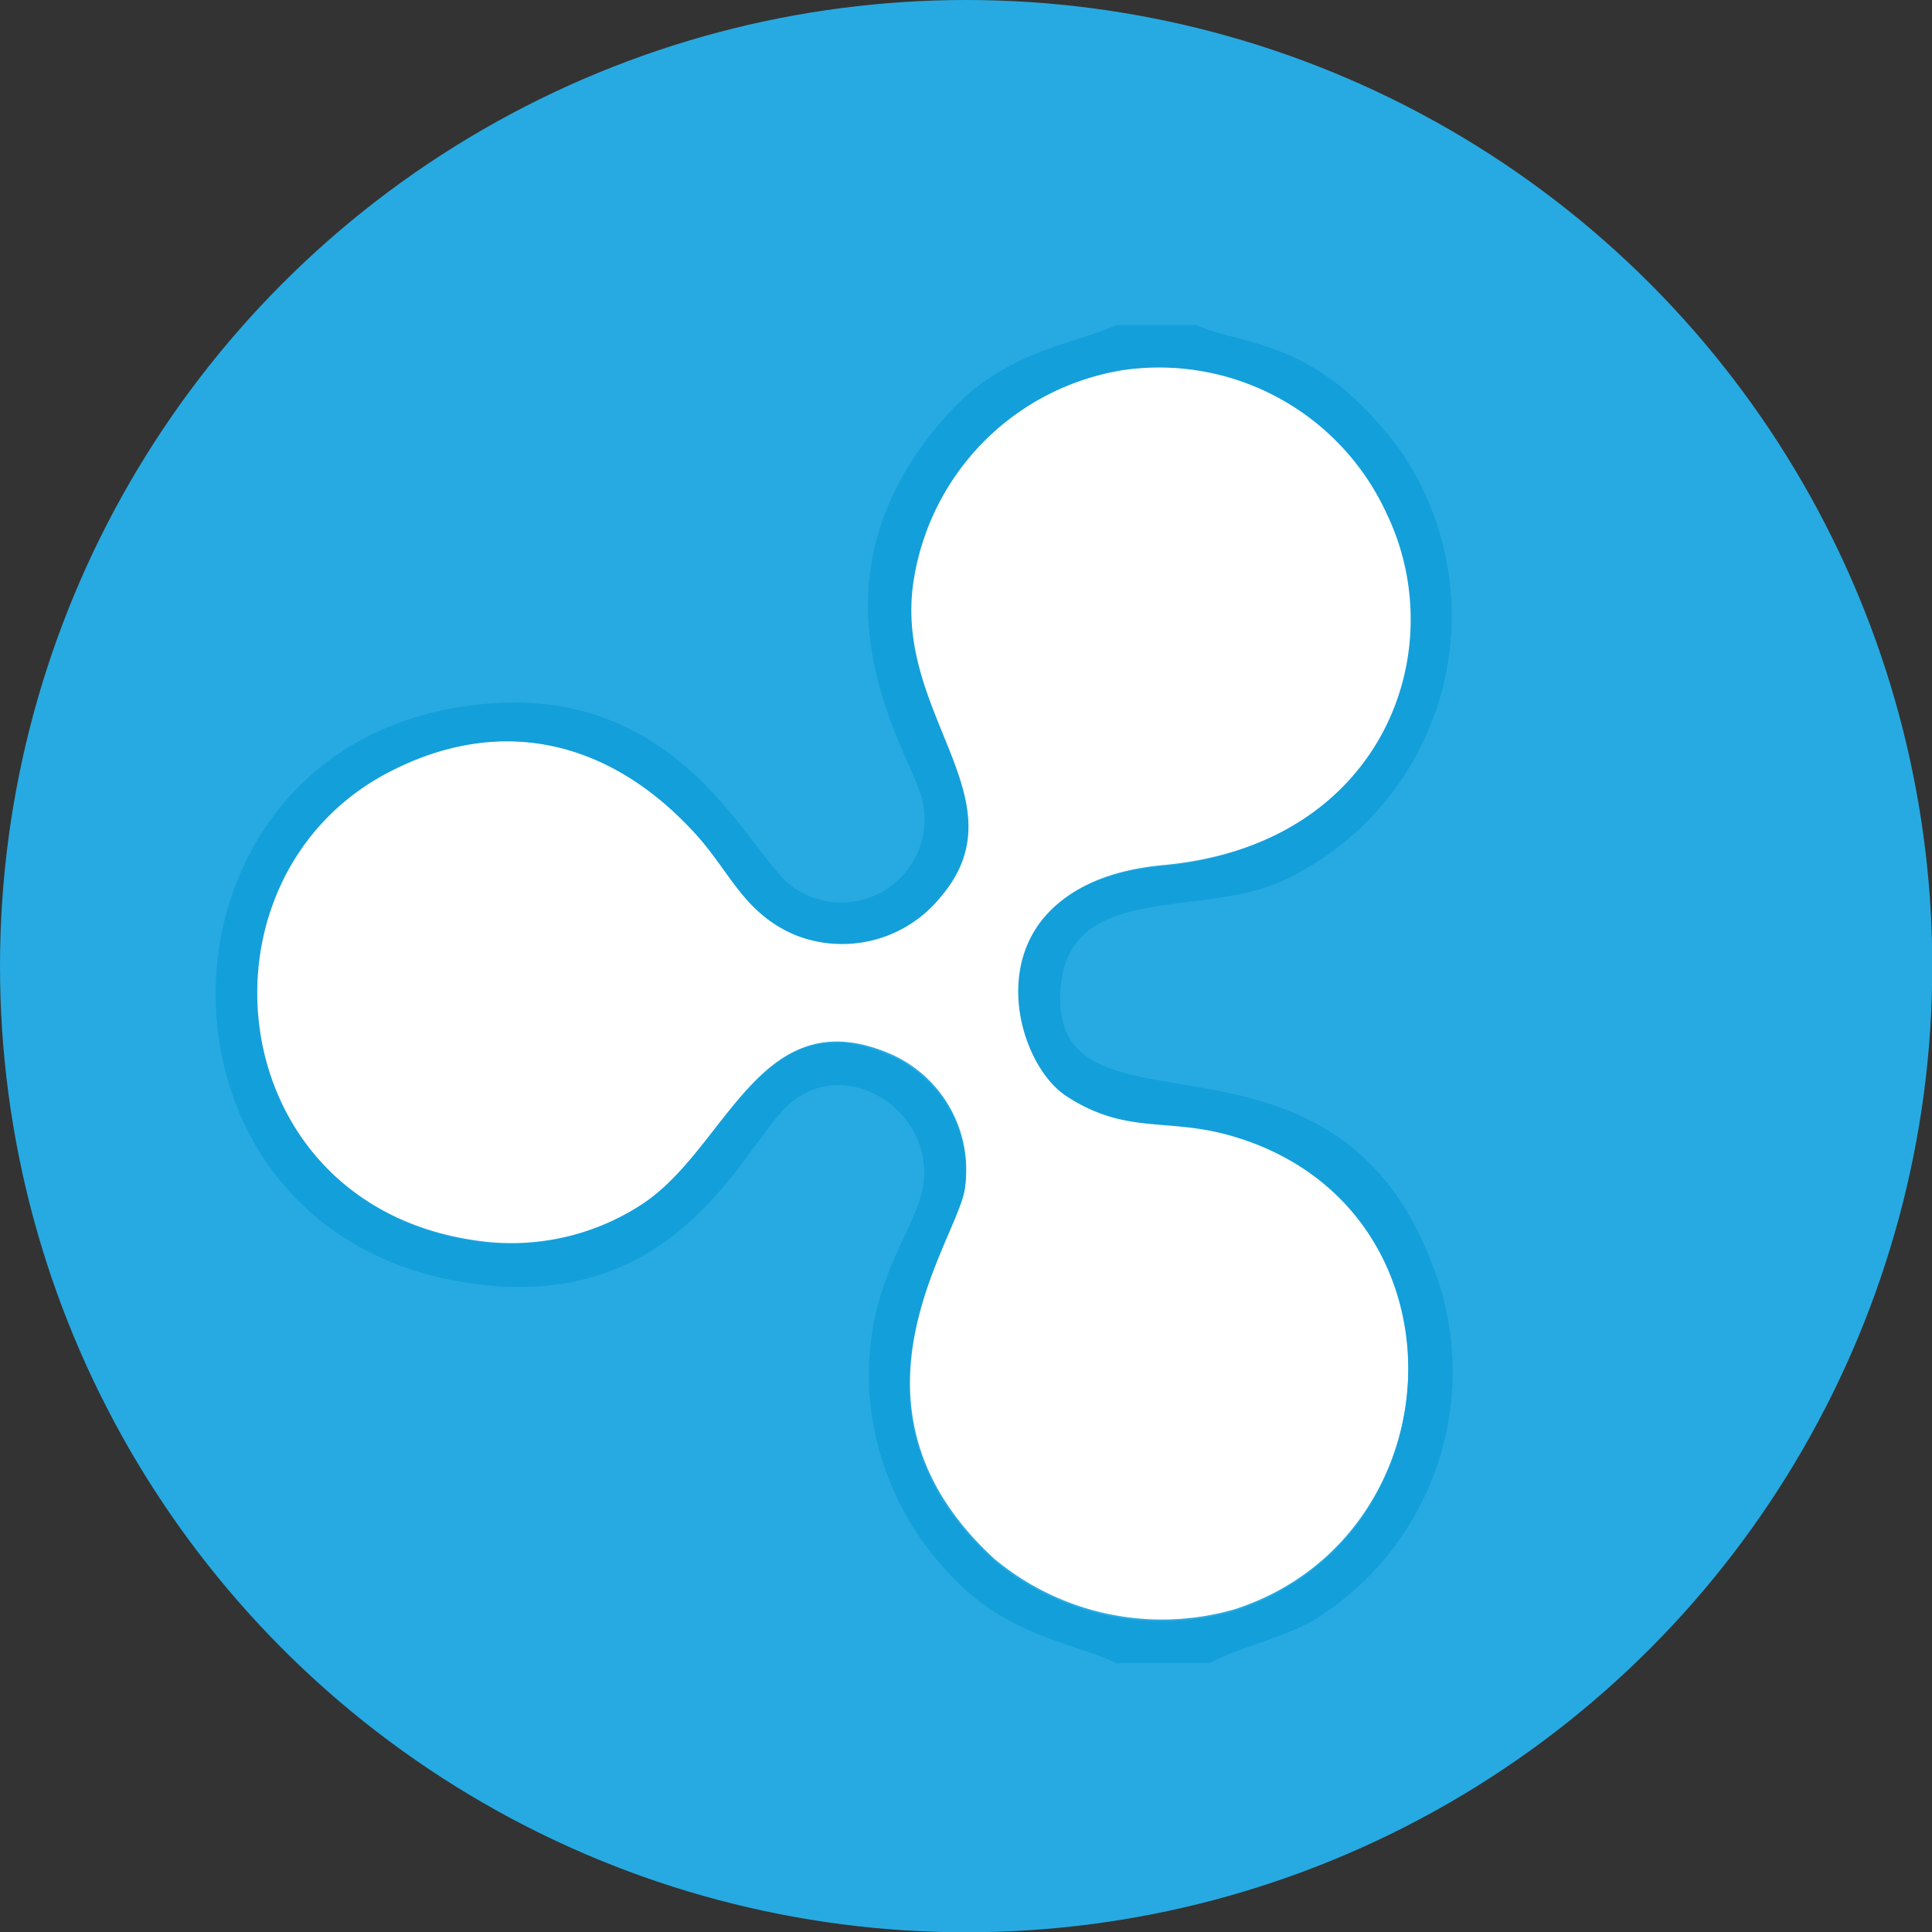 <svg xmlns="http://www.w3.org/2000/svg" viewBox="0 0 65.75 65.75"><rect x="0" y="0" width="65.75" height="65.75" fill="#333333" stroke="none"/><defs><style>.cls-1{fill:#27aae1;}.cls-2{fill:#fff;}.cls-2,.cls-3{fill-rule:evenodd;}.cls-3{fill:#139fda;}</style></defs><title>ripple_1</title><g id="Layer_2" data-name="Layer 2"><g id="Layer_1-2" data-name="Layer 1"><circle class="cls-1" cx="32.88" cy="32.88" r="32.88"/><path class="cls-2" d="M38.19,12.6a8.6,8.6,0,0,0-7.08,6.95c-.89,4.7,3.76,7.63.87,11a4.31,4.31,0,0,1-4.93,1.24c-1.81-.76-2.23-2.23-3.52-3.58-2.81-3-6.44-3.89-10.23-2-7,3.56-5.87,14.73,2.86,16A8.16,8.16,0,0,0,21.83,41c2.92-1.9,4-7,8.41-5.16a4.3,4.3,0,0,1,2.6,4.57c-.23,1.76-4.67,7.43,1,12.64a8.91,8.91,0,0,0,8.2,1.71c7.69-2.52,8.08-13.86-.18-16.18-2.17-.61-3.66-.09-5.55-1.33S33,30.05,39.59,29.44c7.51-.69,9.9-7.28,7.63-12a8.52,8.52,0,0,0-9-4.88Z"/><path class="cls-3" d="M38.19,12.6a8.52,8.52,0,0,1,9,4.88c2.26,4.68-.12,11.27-7.63,12-6.61.61-5.28,6.52-3.26,7.83s3.38.72,5.55,1.33c8.26,2.33,7.88,13.66.18,16.18a8.91,8.91,0,0,1-8.2-1.71c-5.69-5.2-1.25-10.88-1-12.64a4.3,4.3,0,0,0-2.6-4.57C25.85,34,24.75,39.12,21.83,41a8.16,8.16,0,0,1-5.66,1.24c-8.73-1.29-9.84-12.45-2.86-16,3.79-1.93,7.42-1,10.23,2,1.29,1.35,1.71,2.81,3.52,3.58A4.31,4.31,0,0,0,32,30.54c2.89-3.37-1.76-6.3-.87-11a8.6,8.6,0,0,1,7.08-6.95Zm-.09,44h3.06c1.22-.64,2.72-.87,3.89-1.68a9.93,9.93,0,0,0,3.7-11.87c-3.44-9.18-13.16-3.73-12.65-9.47.31-3.55,4.71-2.34,7.5-3.58a9.94,9.94,0,0,0,4-14.75c-2.83-3.76-5.19-3.44-6.9-4.19H38c-1.44.67-3.86.87-5.81,3.11-5.34,6-1,11.66-.78,13.16a2.83,2.83,0,0,1-4.56,2.75c-1.58-1.35-4.05-7.42-11.63-5.94-10.51,2.07-10.62,17.5.35,19.46,7.33,1.32,9.58-4.34,11.18-5.92,1.91-1.88,5.06.06,4.67,2.65-.24,1.59-2,3.27-1.84,7a9.92,9.92,0,0,0,2.74,6.24c1.94,2.13,4.27,2.34,5.74,3.06Z"/></g></g></svg>